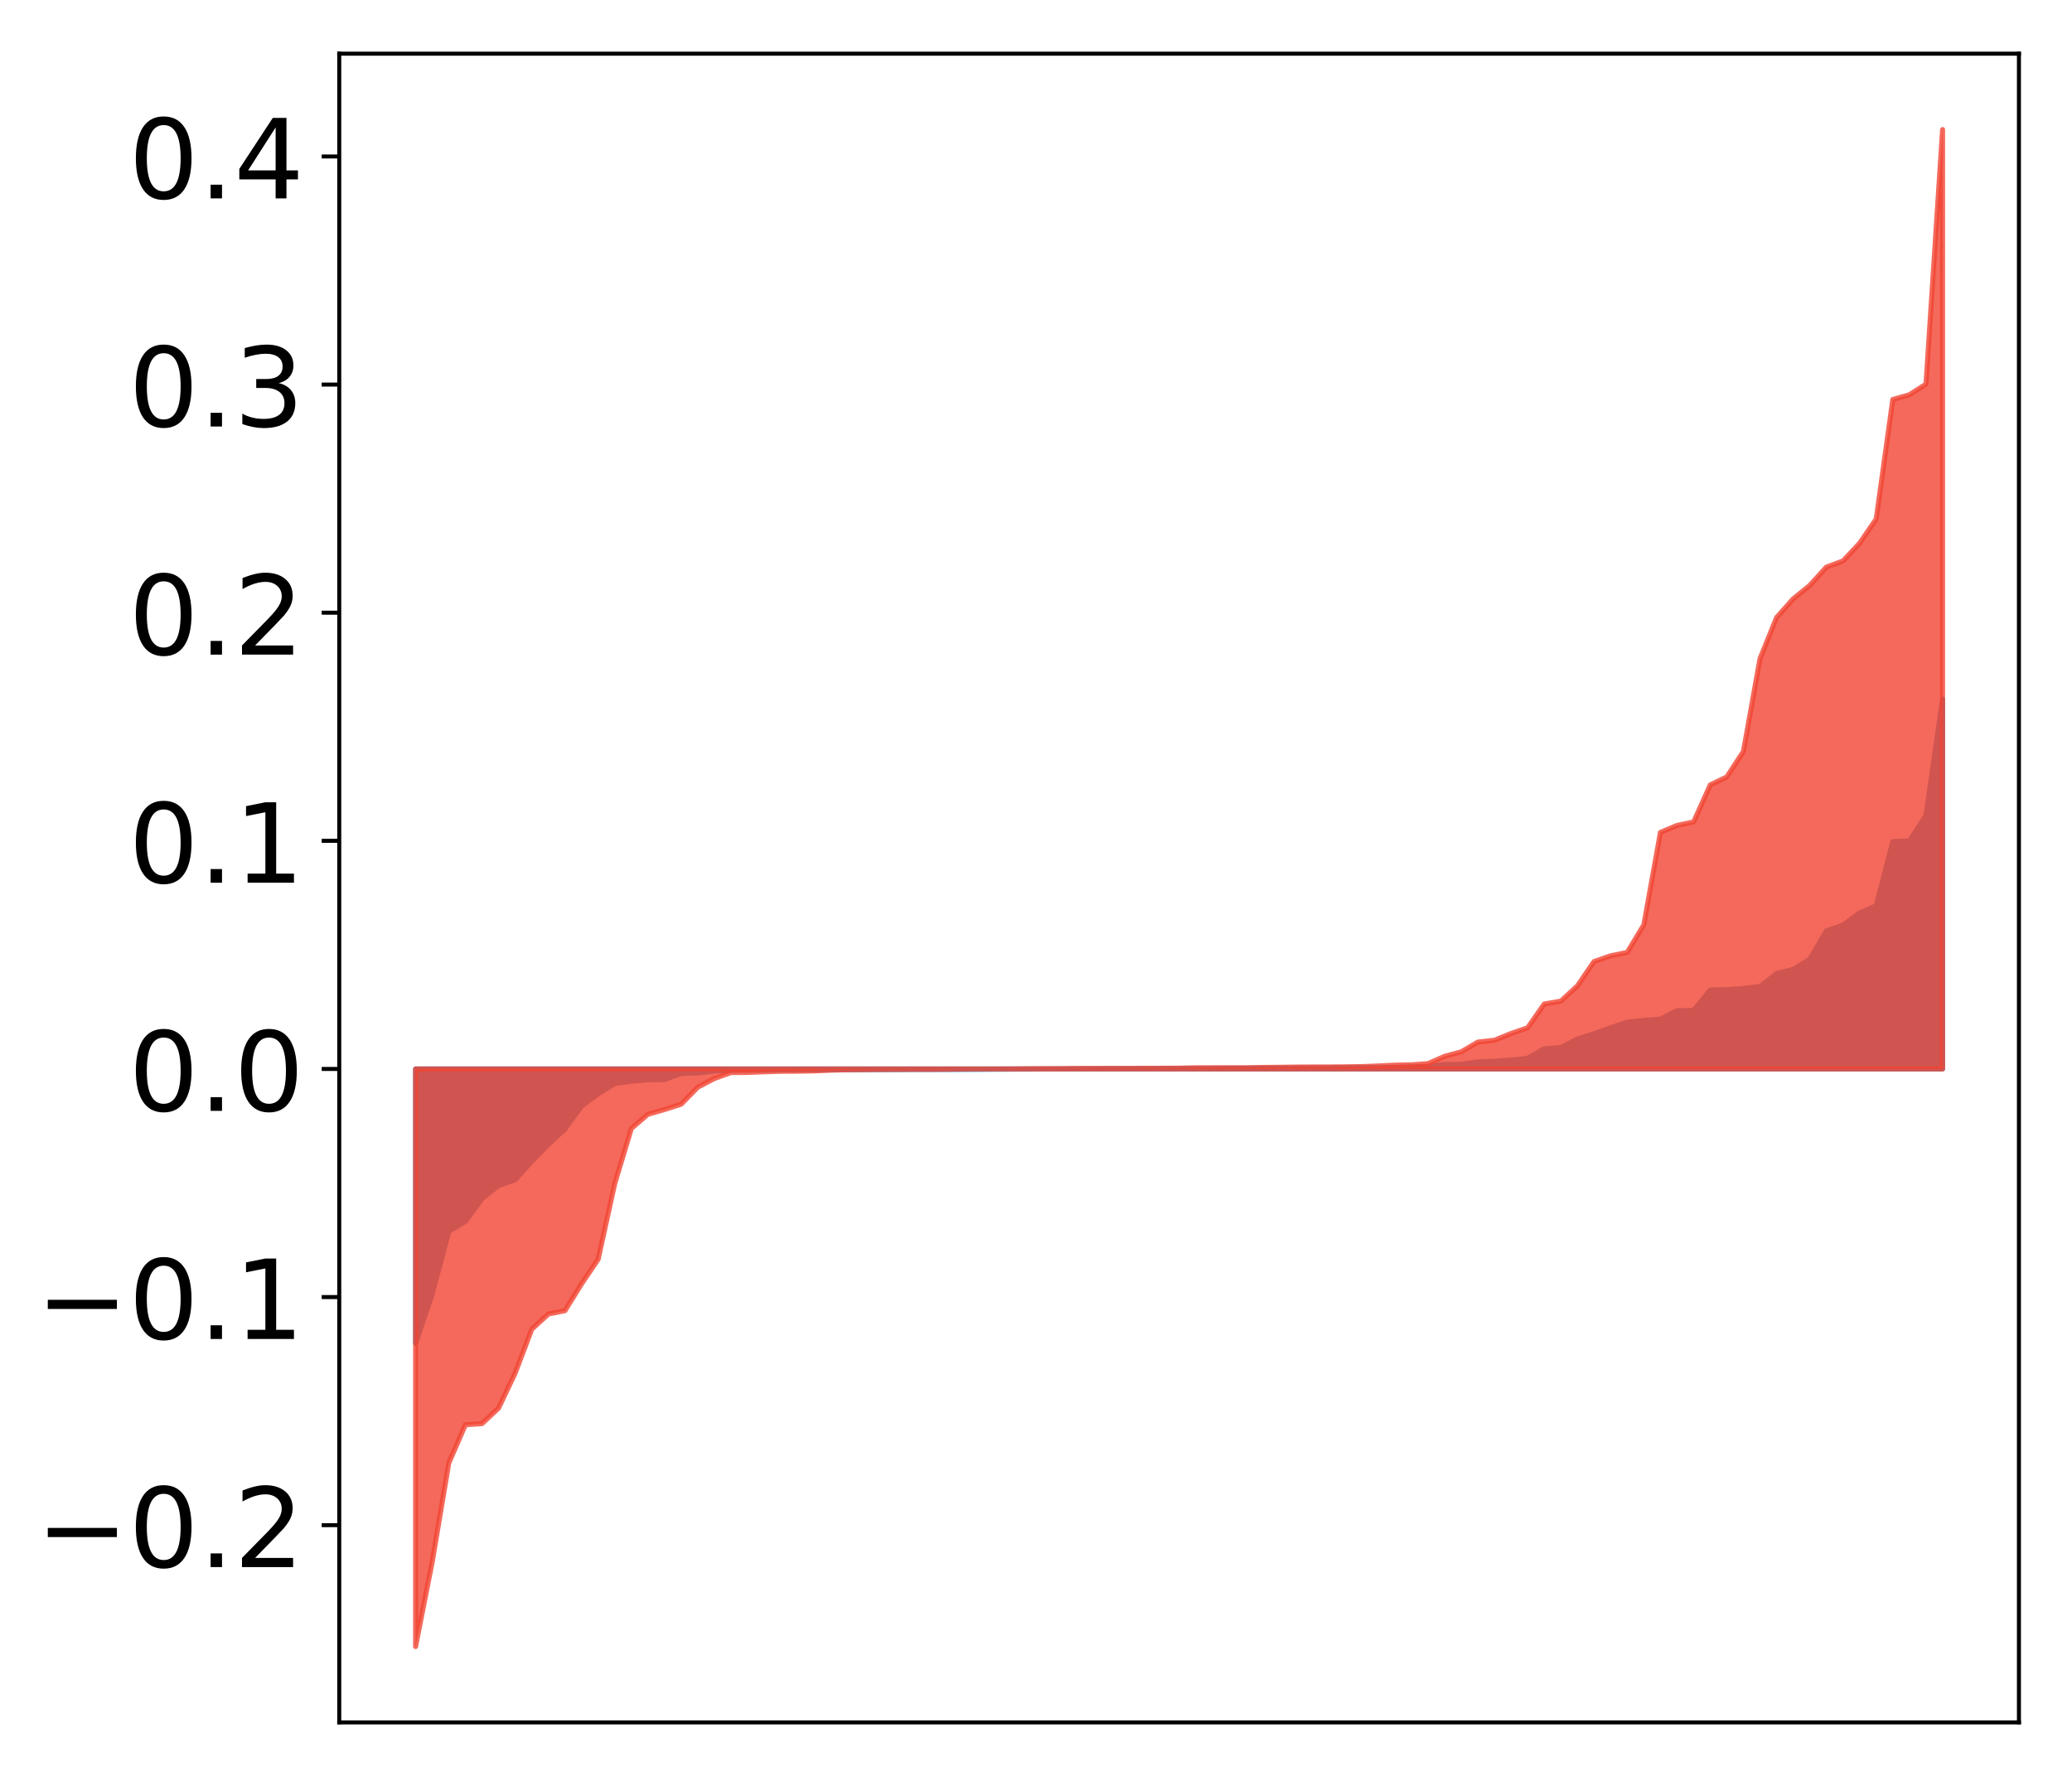 <?xml version="1.0" encoding="utf-8" standalone="no"?>
<!DOCTYPE svg PUBLIC "-//W3C//DTD SVG 1.1//EN"
  "http://www.w3.org/Graphics/SVG/1.1/DTD/svg11.dtd">
<!-- Created with matplotlib (http://matplotlib.org/) -->
<svg height="354pt" version="1.1" viewBox="0 0 413 354" width="413pt" xmlns="http://www.w3.org/2000/svg" xmlns:xlink="http://www.w3.org/1999/xlink">
 <defs>
  <style type="text/css">
*{stroke-linecap:butt;stroke-linejoin:round;}
  </style>
 </defs>
 <g id="figure_1">
  <g id="patch_1">
   <path d="M 0 354.04 
L 413.122 354.04 
L 413.122 0 
L 0 0 
z
" style="fill:#ffffff;"/>
  </g>
  <g id="axes_1">
   <g id="patch_2">
    <path d="M 67.622 343.34 
L 402.422 343.34 
L 402.422 10.7 
L 67.622 10.7 
z
" style="fill:#ffffff;"/>
   </g>
   <g id="PolyCollection_1">
    <defs>
     <path d="M 82.84 -86.28 
L 82.84 -140.962 
L 86.149 -140.962 
L 89.457 -140.962 
L 92.765 -140.962 
L 96.074 -140.962 
L 99.382 -140.962 
L 102.69 -140.962 
L 105.998 -140.962 
L 109.307 -140.962 
L 112.615 -140.962 
L 115.923 -140.962 
L 119.232 -140.962 
L 122.54 -140.962 
L 125.848 -140.962 
L 129.157 -140.962 
L 132.465 -140.962 
L 135.773 -140.962 
L 139.081 -140.962 
L 142.39 -140.962 
L 145.698 -140.962 
L 149.006 -140.962 
L 152.315 -140.962 
L 155.623 -140.962 
L 158.931 -140.962 
L 162.24 -140.962 
L 165.548 -140.962 
L 168.856 -140.962 
L 172.164 -140.962 
L 175.473 -140.962 
L 178.781 -140.962 
L 182.089 -140.962 
L 185.398 -140.962 
L 188.706 -140.962 
L 192.014 -140.962 
L 195.323 -140.962 
L 198.631 -140.962 
L 201.939 -140.962 
L 205.247 -140.962 
L 208.556 -140.962 
L 211.864 -140.962 
L 215.172 -140.962 
L 218.481 -140.962 
L 221.789 -140.962 
L 225.097 -140.962 
L 228.406 -140.962 
L 231.714 -140.962 
L 235.022 -140.962 
L 238.33 -140.962 
L 241.639 -140.962 
L 244.947 -140.962 
L 248.255 -140.962 
L 251.564 -140.962 
L 254.872 -140.962 
L 258.18 -140.962 
L 261.489 -140.962 
L 264.797 -140.962 
L 268.105 -140.962 
L 271.413 -140.962 
L 274.722 -140.962 
L 278.03 -140.962 
L 281.338 -140.962 
L 284.647 -140.962 
L 287.955 -140.962 
L 291.263 -140.962 
L 294.572 -140.962 
L 297.88 -140.962 
L 301.188 -140.962 
L 304.496 -140.962 
L 307.805 -140.962 
L 311.113 -140.962 
L 314.421 -140.962 
L 317.73 -140.962 
L 321.038 -140.962 
L 324.346 -140.962 
L 327.655 -140.962 
L 330.963 -140.962 
L 334.271 -140.962 
L 337.579 -140.962 
L 340.888 -140.962 
L 344.196 -140.962 
L 347.504 -140.962 
L 350.813 -140.962 
L 354.121 -140.962 
L 357.429 -140.962 
L 360.738 -140.962 
L 364.046 -140.962 
L 367.354 -140.962 
L 370.663 -140.962 
L 373.971 -140.962 
L 377.279 -140.962 
L 380.587 -140.962 
L 383.896 -140.962 
L 387.204 -140.962 
L 387.204 -214.712 
L 387.204 -214.712 
L 383.896 -191.501 
L 380.587 -186.412 
L 377.279 -186.282 
L 373.971 -173.479 
L 370.663 -172.053 
L 367.354 -169.632 
L 364.046 -168.476 
L 360.738 -162.825 
L 357.429 -160.812 
L 354.121 -159.964 
L 350.813 -157.393 
L 347.504 -156.995 
L 344.196 -156.773 
L 340.888 -156.681 
L 337.579 -152.607 
L 334.271 -152.575 
L 330.963 -150.899 
L 327.655 -150.641 
L 324.346 -150.28 
L 321.038 -149.187 
L 317.73 -147.976 
L 314.421 -146.934 
L 311.113 -145.217 
L 307.805 -144.978 
L 304.496 -143.085 
L 301.188 -142.716 
L 297.88 -142.494 
L 294.572 -142.367 
L 291.263 -141.893 
L 287.955 -141.846 
L 284.647 -141.463 
L 281.338 -141.383 
L 278.03 -141.288 
L 274.722 -141.22 
L 271.413 -141.22 
L 268.105 -141.209 
L 264.797 -141.171 
L 261.489 -141.165 
L 258.18 -141.132 
L 254.872 -141.112 
L 251.564 -141.101 
L 248.255 -141.095 
L 244.947 -141.09 
L 241.639 -141.059 
L 238.33 -141.042 
L 235.022 -141.035 
L 231.714 -141.027 
L 228.406 -141.019 
L 225.097 -141.006 
L 221.789 -141.003 
L 218.481 -140.999 
L 215.172 -140.992 
L 211.864 -140.968 
L 208.556 -140.964 
L 205.247 -140.927 
L 201.939 -140.919 
L 198.631 -140.898 
L 195.323 -140.873 
L 192.014 -140.853 
L 188.706 -140.851 
L 185.398 -140.849 
L 182.089 -140.847 
L 178.781 -140.834 
L 175.473 -140.826 
L 172.164 -140.824 
L 168.856 -140.813 
L 165.548 -140.813 
L 162.24 -140.783 
L 158.931 -140.782 
L 155.623 -140.772 
L 152.315 -140.736 
L 149.006 -140.719 
L 145.698 -140.691 
L 142.39 -140.557 
L 139.081 -140.147 
L 135.773 -140.069 
L 132.465 -138.838 
L 129.157 -138.8 
L 125.848 -138.523 
L 122.54 -138.046 
L 119.232 -136.002 
L 115.923 -133.587 
L 112.615 -128.995 
L 109.307 -125.923 
L 105.998 -122.535 
L 102.69 -118.876 
L 99.382 -117.723 
L 96.074 -115.115 
L 92.765 -110.565 
L 89.457 -108.566 
L 86.149 -96.088 
L 82.84 -86.28 
z
" id="m53b8c9c7df" style="stroke:#4a98c9;"/>
    </defs>
    <g clip-path="url(#pba47e1287c)">
     <use style="fill:#4a98c9;stroke:#4a98c9;" x="0" xlink:href="#m53b8c9c7df" y="354.04"/>
    </g>
   </g>
   <g id="PolyCollection_2">
    <defs>
     <path d="M 82.84 -25.82 
L 82.84 -140.962 
L 86.149 -140.962 
L 89.457 -140.962 
L 92.765 -140.962 
L 96.074 -140.962 
L 99.382 -140.962 
L 102.69 -140.962 
L 105.998 -140.962 
L 109.307 -140.962 
L 112.615 -140.962 
L 115.923 -140.962 
L 119.232 -140.962 
L 122.54 -140.962 
L 125.848 -140.962 
L 129.157 -140.962 
L 132.465 -140.962 
L 135.773 -140.962 
L 139.081 -140.962 
L 142.39 -140.962 
L 145.698 -140.962 
L 149.006 -140.962 
L 152.315 -140.962 
L 155.623 -140.962 
L 158.931 -140.962 
L 162.24 -140.962 
L 165.548 -140.962 
L 168.856 -140.962 
L 172.164 -140.962 
L 175.473 -140.962 
L 178.781 -140.962 
L 182.089 -140.962 
L 185.398 -140.962 
L 188.706 -140.962 
L 192.014 -140.962 
L 195.323 -140.962 
L 198.631 -140.962 
L 201.939 -140.962 
L 205.247 -140.962 
L 208.556 -140.962 
L 211.864 -140.962 
L 215.172 -140.962 
L 218.481 -140.962 
L 221.789 -140.962 
L 225.097 -140.962 
L 228.406 -140.962 
L 231.714 -140.962 
L 235.022 -140.962 
L 238.33 -140.962 
L 241.639 -140.962 
L 244.947 -140.962 
L 248.255 -140.962 
L 251.564 -140.962 
L 254.872 -140.962 
L 258.18 -140.962 
L 261.489 -140.962 
L 264.797 -140.962 
L 268.105 -140.962 
L 271.413 -140.962 
L 274.722 -140.962 
L 278.03 -140.962 
L 281.338 -140.962 
L 284.647 -140.962 
L 287.955 -140.962 
L 291.263 -140.962 
L 294.572 -140.962 
L 297.88 -140.962 
L 301.188 -140.962 
L 304.496 -140.962 
L 307.805 -140.962 
L 311.113 -140.962 
L 314.421 -140.962 
L 317.73 -140.962 
L 321.038 -140.962 
L 324.346 -140.962 
L 327.655 -140.962 
L 330.963 -140.962 
L 334.271 -140.962 
L 337.579 -140.962 
L 340.888 -140.962 
L 344.196 -140.962 
L 347.504 -140.962 
L 350.813 -140.962 
L 354.121 -140.962 
L 357.429 -140.962 
L 360.738 -140.962 
L 364.046 -140.962 
L 367.354 -140.962 
L 370.663 -140.962 
L 373.971 -140.962 
L 377.279 -140.962 
L 380.587 -140.962 
L 383.896 -140.962 
L 387.204 -140.962 
L 387.204 -328.22 
L 387.204 -328.22 
L 383.896 -277.482 
L 380.587 -275.349 
L 377.279 -274.407 
L 373.971 -250.581 
L 370.663 -245.755 
L 367.354 -242.226 
L 364.046 -241.003 
L 360.738 -237.358 
L 357.429 -234.674 
L 354.121 -230.953 
L 350.813 -222.75 
L 347.504 -204.252 
L 344.196 -199.182 
L 340.888 -197.578 
L 337.579 -190.195 
L 334.271 -189.507 
L 330.963 -188.117 
L 327.655 -169.687 
L 324.346 -164.189 
L 321.038 -163.514 
L 317.73 -162.37 
L 314.421 -157.524 
L 311.113 -154.484 
L 307.805 -153.908 
L 304.496 -149.171 
L 301.188 -148.032 
L 297.88 -146.687 
L 294.572 -146.317 
L 291.263 -144.375 
L 287.955 -143.485 
L 284.647 -142.026 
L 281.338 -141.782 
L 278.03 -141.721 
L 274.722 -141.56 
L 271.413 -141.432 
L 268.105 -141.385 
L 264.797 -141.359 
L 261.489 -141.357 
L 258.18 -141.338 
L 254.872 -141.294 
L 251.564 -141.261 
L 248.255 -141.203 
L 244.947 -141.201 
L 241.639 -141.197 
L 238.33 -141.194 
L 235.022 -141.119 
L 231.714 -141.101 
L 228.406 -141.089 
L 225.097 -141.072 
L 221.789 -141.067 
L 218.481 -141.064 
L 215.172 -141.059 
L 211.864 -141.034 
L 208.556 -141.024 
L 205.247 -141.011 
L 201.939 -140.975 
L 198.631 -140.963 
L 195.323 -140.959 
L 192.014 -140.95 
L 188.706 -140.903 
L 185.398 -140.883 
L 182.089 -140.883 
L 178.781 -140.858 
L 175.473 -140.851 
L 172.164 -140.806 
L 168.856 -140.79 
L 165.548 -140.709 
L 162.24 -140.565 
L 158.931 -140.503 
L 155.623 -140.49 
L 152.315 -140.393 
L 149.006 -140.255 
L 145.698 -140.238 
L 142.39 -139.049 
L 139.081 -137.309 
L 135.773 -133.928 
L 132.465 -132.871 
L 129.157 -131.921 
L 125.848 -129.087 
L 122.54 -118.109 
L 119.232 -103.021 
L 115.923 -98.121 
L 112.615 -92.776 
L 109.307 -92.103 
L 105.998 -89.073 
L 102.69 -80.331 
L 99.382 -73.352 
L 96.074 -70.251 
L 92.765 -70.032 
L 89.457 -62.388 
L 86.149 -42.666 
L 82.84 -25.82 
z
" id="m1f86c7e472" style="stroke:#f14432;stroke-opacity:0.8;"/>
    </defs>
    <g clip-path="url(#pba47e1287c)">
     <use style="fill:#f14432;fill-opacity:0.8;stroke:#f14432;stroke-opacity:0.8;" x="0" xlink:href="#m1f86c7e472" y="354.04"/>
    </g>
   </g>
   <g id="matplotlib.axis_1"/>
   <g id="matplotlib.axis_2">
    <g id="ytick_1">
     <g id="line2d_1">
      <defs>
       <path d="M 0 0 
L -3.5 0 
" id="m57b7adfa1b" style="stroke:#000000;stroke-width:0.8;"/>
      </defs>
      <g>
       <use style="stroke:#000000;stroke-width:0.8;" x="67.622" xlink:href="#m57b7adfa1b" y="304.023"/>
      </g>
     </g>
     <g id="text_1">
      <!-- −0.2 -->
      <defs>
       <path d="M 10.594 35.5 
L 73.188 35.5 
L 73.188 27.203 
L 10.594 27.203 
z
" id="DejaVuSans-2212"/>
       <path d="M 31.781 66.406 
Q 24.172 66.406 20.328 58.906 
Q 16.5 51.422 16.5 36.375 
Q 16.5 21.391 20.328 13.891 
Q 24.172 6.391 31.781 6.391 
Q 39.453 6.391 43.281 13.891 
Q 47.125 21.391 47.125 36.375 
Q 47.125 51.422 43.281 58.906 
Q 39.453 66.406 31.781 66.406 
z
M 31.781 74.219 
Q 44.047 74.219 50.516 64.516 
Q 56.984 54.828 56.984 36.375 
Q 56.984 17.969 50.516 8.266 
Q 44.047 -1.422 31.781 -1.422 
Q 19.531 -1.422 13.062 8.266 
Q 6.594 17.969 6.594 36.375 
Q 6.594 54.828 13.062 64.516 
Q 19.531 74.219 31.781 74.219 
z
" id="DejaVuSans-30"/>
       <path d="M 10.688 12.406 
L 21 12.406 
L 21 0 
L 10.688 0 
z
" id="DejaVuSans-2e"/>
       <path d="M 19.188 8.297 
L 53.609 8.297 
L 53.609 0 
L 7.328 0 
L 7.328 8.297 
Q 12.938 14.109 22.625 23.891 
Q 32.328 33.688 34.812 36.531 
Q 39.547 41.844 41.422 45.531 
Q 43.312 49.219 43.312 52.781 
Q 43.312 58.594 39.234 62.25 
Q 35.156 65.922 28.609 65.922 
Q 23.969 65.922 18.812 64.312 
Q 13.672 62.703 7.812 59.422 
L 7.812 69.391 
Q 13.766 71.781 18.938 73 
Q 24.125 74.219 28.422 74.219 
Q 39.75 74.219 46.484 68.547 
Q 53.219 62.891 53.219 53.422 
Q 53.219 48.922 51.531 44.891 
Q 49.859 40.875 45.406 35.406 
Q 44.188 33.984 37.641 27.219 
Q 31.109 20.453 19.188 8.297 
z
" id="DejaVuSans-32"/>
      </defs>
      <g transform="translate(7.2 312.381)scale(0.22 -0.22)">
       <use xlink:href="#DejaVuSans-2212"/>
       <use x="83.789" xlink:href="#DejaVuSans-30"/>
       <use x="147.412" xlink:href="#DejaVuSans-2e"/>
       <use x="179.199" xlink:href="#DejaVuSans-32"/>
      </g>
     </g>
    </g>
    <g id="ytick_2">
     <g id="line2d_2">
      <g>
       <use style="stroke:#000000;stroke-width:0.8;" x="67.622" xlink:href="#m57b7adfa1b" y="258.551"/>
      </g>
     </g>
     <g id="text_2">
      <!-- −0.1 -->
      <defs>
       <path d="M 12.406 8.297 
L 28.516 8.297 
L 28.516 63.922 
L 10.984 60.406 
L 10.984 69.391 
L 28.422 72.906 
L 38.281 72.906 
L 38.281 8.297 
L 54.391 8.297 
L 54.391 0 
L 12.406 0 
z
" id="DejaVuSans-31"/>
      </defs>
      <g transform="translate(7.2 266.909)scale(0.22 -0.22)">
       <use xlink:href="#DejaVuSans-2212"/>
       <use x="83.789" xlink:href="#DejaVuSans-30"/>
       <use x="147.412" xlink:href="#DejaVuSans-2e"/>
       <use x="179.199" xlink:href="#DejaVuSans-31"/>
      </g>
     </g>
    </g>
    <g id="ytick_3">
     <g id="line2d_3">
      <g>
       <use style="stroke:#000000;stroke-width:0.8;" x="67.622" xlink:href="#m57b7adfa1b" y="213.078"/>
      </g>
     </g>
     <g id="text_3">
      <!-- 0.0 -->
      <g transform="translate(25.635 221.436)scale(0.22 -0.22)">
       <use xlink:href="#DejaVuSans-30"/>
       <use x="63.623" xlink:href="#DejaVuSans-2e"/>
       <use x="95.41" xlink:href="#DejaVuSans-30"/>
      </g>
     </g>
    </g>
    <g id="ytick_4">
     <g id="line2d_4">
      <g>
       <use style="stroke:#000000;stroke-width:0.8;" x="67.622" xlink:href="#m57b7adfa1b" y="167.606"/>
      </g>
     </g>
     <g id="text_4">
      <!-- 0.1 -->
      <g transform="translate(25.635 175.964)scale(0.22 -0.22)">
       <use xlink:href="#DejaVuSans-30"/>
       <use x="63.623" xlink:href="#DejaVuSans-2e"/>
       <use x="95.41" xlink:href="#DejaVuSans-31"/>
      </g>
     </g>
    </g>
    <g id="ytick_5">
     <g id="line2d_5">
      <g>
       <use style="stroke:#000000;stroke-width:0.8;" x="67.622" xlink:href="#m57b7adfa1b" y="122.133"/>
      </g>
     </g>
     <g id="text_5">
      <!-- 0.2 -->
      <g transform="translate(25.635 130.491)scale(0.22 -0.22)">
       <use xlink:href="#DejaVuSans-30"/>
       <use x="63.623" xlink:href="#DejaVuSans-2e"/>
       <use x="95.41" xlink:href="#DejaVuSans-32"/>
      </g>
     </g>
    </g>
    <g id="ytick_6">
     <g id="line2d_6">
      <g>
       <use style="stroke:#000000;stroke-width:0.8;" x="67.622" xlink:href="#m57b7adfa1b" y="76.661"/>
      </g>
     </g>
     <g id="text_6">
      <!-- 0.3 -->
      <defs>
       <path d="M 40.578 39.312 
Q 47.656 37.797 51.625 33 
Q 55.609 28.219 55.609 21.188 
Q 55.609 10.406 48.188 4.484 
Q 40.766 -1.422 27.094 -1.422 
Q 22.516 -1.422 17.656 -0.516 
Q 12.797 0.391 7.625 2.203 
L 7.625 11.719 
Q 11.719 9.328 16.594 8.109 
Q 21.484 6.891 26.812 6.891 
Q 36.078 6.891 40.938 10.547 
Q 45.797 14.203 45.797 21.188 
Q 45.797 27.641 41.281 31.266 
Q 36.766 34.906 28.719 34.906 
L 20.219 34.906 
L 20.219 43.016 
L 29.109 43.016 
Q 36.375 43.016 40.234 45.922 
Q 44.094 48.828 44.094 54.297 
Q 44.094 59.906 40.109 62.906 
Q 36.141 65.922 28.719 65.922 
Q 24.656 65.922 20.016 65.031 
Q 15.375 64.156 9.812 62.312 
L 9.812 71.094 
Q 15.438 72.656 20.344 73.438 
Q 25.25 74.219 29.594 74.219 
Q 40.828 74.219 47.359 69.109 
Q 53.906 64.016 53.906 55.328 
Q 53.906 49.266 50.438 45.094 
Q 46.969 40.922 40.578 39.312 
z
" id="DejaVuSans-33"/>
      </defs>
      <g transform="translate(25.635 85.019)scale(0.22 -0.22)">
       <use xlink:href="#DejaVuSans-30"/>
       <use x="63.623" xlink:href="#DejaVuSans-2e"/>
       <use x="95.41" xlink:href="#DejaVuSans-33"/>
      </g>
     </g>
    </g>
    <g id="ytick_7">
     <g id="line2d_7">
      <g>
       <use style="stroke:#000000;stroke-width:0.8;" x="67.622" xlink:href="#m57b7adfa1b" y="31.188"/>
      </g>
     </g>
     <g id="text_7">
      <!-- 0.4 -->
      <defs>
       <path d="M 37.797 64.312 
L 12.891 25.391 
L 37.797 25.391 
z
M 35.203 72.906 
L 47.609 72.906 
L 47.609 25.391 
L 58.016 25.391 
L 58.016 17.188 
L 47.609 17.188 
L 47.609 0 
L 37.797 0 
L 37.797 17.188 
L 4.891 17.188 
L 4.891 26.703 
z
" id="DejaVuSans-34"/>
      </defs>
      <g transform="translate(25.635 39.546)scale(0.22 -0.22)">
       <use xlink:href="#DejaVuSans-30"/>
       <use x="63.623" xlink:href="#DejaVuSans-2e"/>
       <use x="95.41" xlink:href="#DejaVuSans-34"/>
      </g>
     </g>
    </g>
   </g>
   <g id="patch_3">
    <path d="M 67.622 343.34 
L 67.622 10.7 
" style="fill:none;stroke:#000000;stroke-linecap:square;stroke-linejoin:miter;stroke-width:0.8;"/>
   </g>
   <g id="patch_4">
    <path d="M 402.422 343.34 
L 402.422 10.7 
" style="fill:none;stroke:#000000;stroke-linecap:square;stroke-linejoin:miter;stroke-width:0.8;"/>
   </g>
   <g id="patch_5">
    <path d="M 67.622 343.34 
L 402.422 343.34 
" style="fill:none;stroke:#000000;stroke-linecap:square;stroke-linejoin:miter;stroke-width:0.8;"/>
   </g>
   <g id="patch_6">
    <path d="M 67.622 10.7 
L 402.422 10.7 
" style="fill:none;stroke:#000000;stroke-linecap:square;stroke-linejoin:miter;stroke-width:0.8;"/>
   </g>
  </g>
 </g>
 <defs>
  <clipPath id="pba47e1287c">
   <rect height="332.64" width="334.8" x="67.622" y="10.7"/>
  </clipPath>
 </defs>
</svg>
